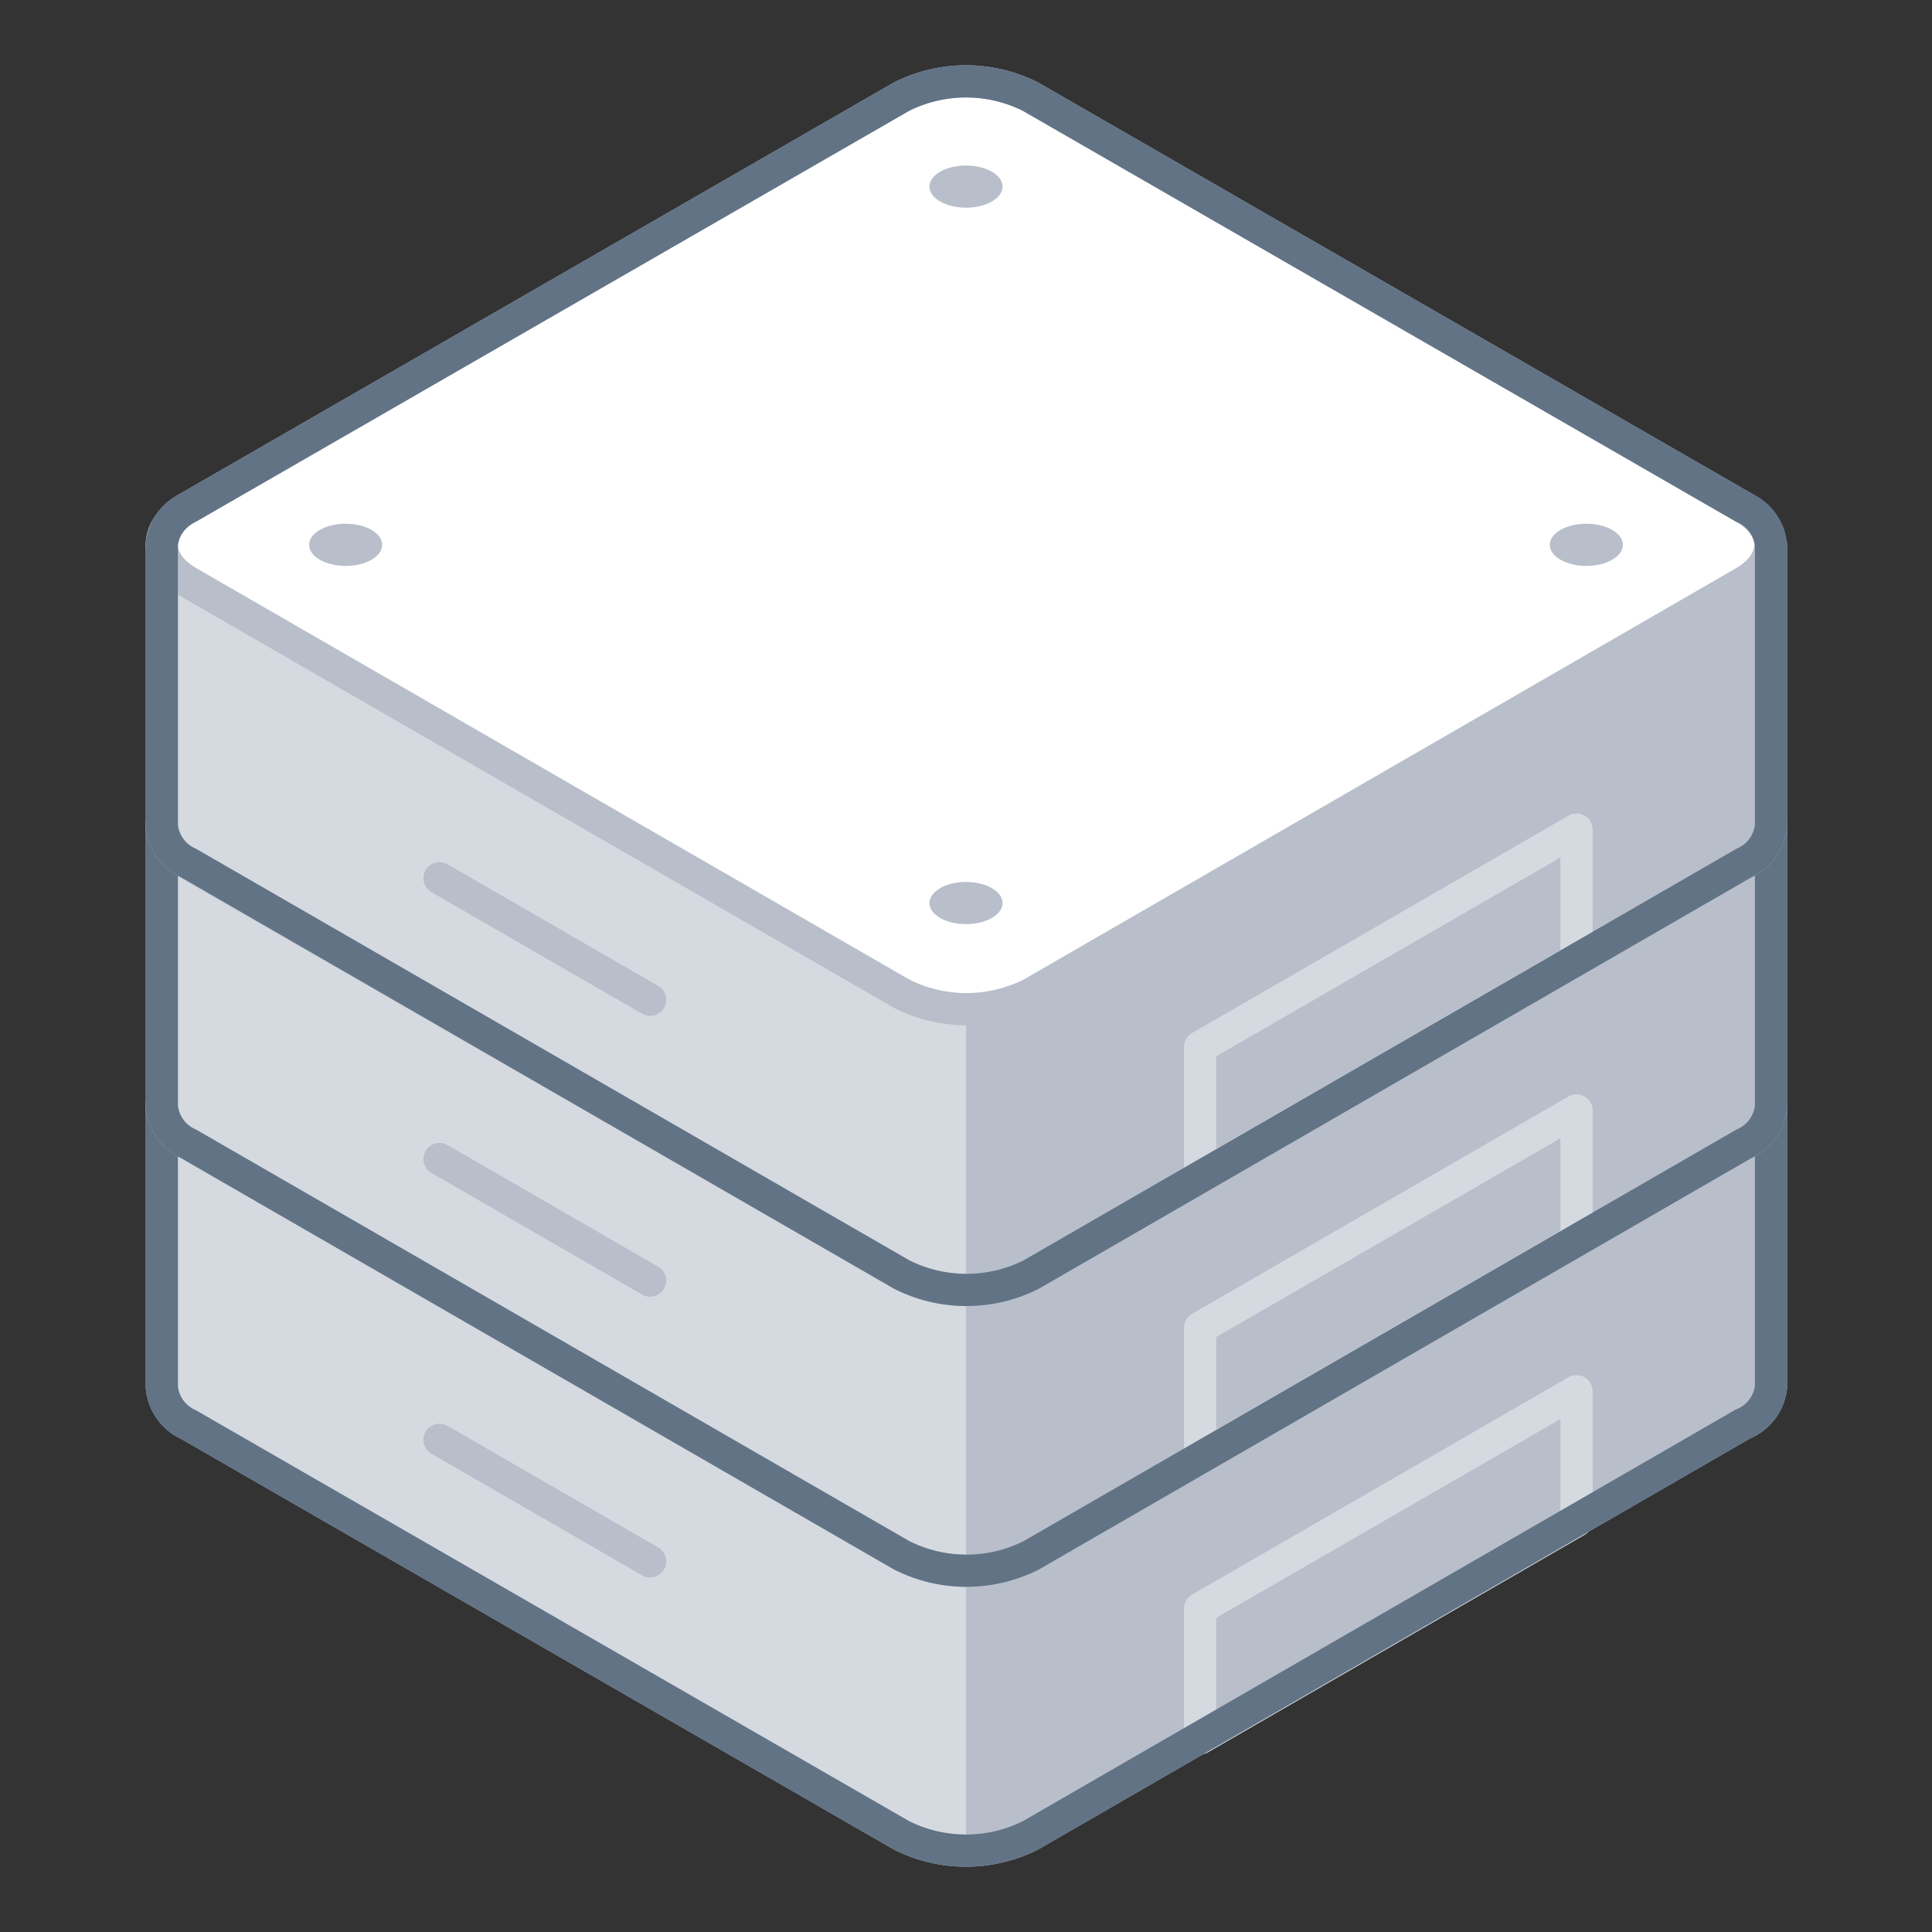 <svg xmlns="http://www.w3.org/2000/svg" viewBox="0 0 120 120"><rect x="0" y="0" width="120" height="120" fill="#333333" stroke="none"/><defs><style>.cls-1{fill:#d5dae0;}.cls-1,.cls-3{stroke:#b8bfca;}.cls-1,.cls-3,.cls-4,.cls-5{stroke-linecap:round;stroke-linejoin:round;stroke-width:2px;}.cls-2,.cls-4{fill:#b8bfca;}.cls-3{fill:#fff;}.cls-4{stroke:#d5dae0;}.cls-5,.cls-6{fill:none;}.cls-5{stroke:#627386;}</style></defs><title>cluster</title><g id="Layer_2" data-name="Layer 2"><g id="Objects"><path class="cls-1" d="M82.11,68.72,64,58.28a8.94,8.94,0,0,0-8.06,0L37.89,68.72H10.05V86.16a2.83,2.83,0,0,0,1.67,2.33L56,114A8.94,8.94,0,0,0,64,114l44.25-25.55A2.83,2.83,0,0,0,110,86.16V68.72Z"/><path class="cls-2" d="M64,114l44.25-25.55A2.83,2.83,0,0,0,110,86.16V68.72H82.11L64,58.28a8.25,8.25,0,0,0-4-1V115A8.25,8.25,0,0,0,64,114Z"/><line class="cls-1" x1="40.38" y1="96.98" x2="27.3" y2="89.43"/><path class="cls-3" d="M108.28,66.39,64,40.84a8.94,8.94,0,0,0-8.06,0L11.72,66.39c-2.23,1.29-2.23,3.37,0,4.66L56,96.6a8.94,8.94,0,0,0,8.06,0l44.25-25.55C110.51,69.76,110.51,67.68,108.28,66.39Z"/><polygon class="cls-4" points="97.92 94.47 74.54 107.97 74.54 99.91 97.92 86.41 97.92 94.47"/><path class="cls-5" d="M108.28,66.39,64,40.84a8.94,8.94,0,0,0-8.06,0L11.72,66.39a2.82,2.82,0,0,0-1.67,2.33V86.16a2.83,2.83,0,0,0,1.67,2.33L56,114A8.94,8.94,0,0,0,64,114l44.25-25.55A2.83,2.83,0,0,0,110,86.16V68.72A2.82,2.82,0,0,0,108.28,66.39Z"/><ellipse class="cls-2" cx="98.53" cy="68.72" rx="2.27" ry="1.31"/><ellipse class="cls-2" cx="60" cy="90.97" rx="2.27" ry="1.31"/><ellipse class="cls-2" cx="60" cy="46.47" rx="2.27" ry="1.31"/><ellipse class="cls-2" cx="21.47" cy="68.72" rx="2.27" ry="1.31"/><path class="cls-1" d="M82.11,51.28,64,40.84a8.94,8.94,0,0,0-8.06,0L37.89,51.28H10.05V68.72a2.83,2.83,0,0,0,1.67,2.33L56,96.6a8.94,8.94,0,0,0,8.06,0l44.25-25.55A2.83,2.83,0,0,0,110,68.72V51.28Z"/><path class="cls-2" d="M64,96.6l44.25-25.55A2.83,2.83,0,0,0,110,68.72V51.28H82.11L64,40.84a8.25,8.25,0,0,0-4-1V97.56A8.25,8.25,0,0,0,64,96.6Z"/><line class="cls-1" x1="40.38" y1="79.54" x2="27.3" y2="71.99"/><path class="cls-3" d="M108.28,49,64,23.4a8.94,8.94,0,0,0-8.06,0L11.72,49c-2.23,1.29-2.23,3.37,0,4.66L56,79.16a8.94,8.94,0,0,0,8.06,0l44.25-25.55C110.51,52.32,110.51,50.24,108.28,49Z"/><polygon class="cls-4" points="97.92 77.03 74.54 90.53 74.54 82.47 97.92 68.97 97.92 77.03"/><path class="cls-5" d="M108.28,49,64,23.4a8.94,8.94,0,0,0-8.06,0L11.72,49a2.83,2.83,0,0,0-1.67,2.33V68.72a2.83,2.83,0,0,0,1.67,2.33L56,96.6a8.94,8.94,0,0,0,8.06,0l44.25-25.55A2.83,2.83,0,0,0,110,68.72V51.28A2.83,2.83,0,0,0,108.28,49Z"/><ellipse class="cls-2" cx="98.53" cy="51.28" rx="2.27" ry="1.31"/><ellipse class="cls-2" cx="60" cy="73.53" rx="2.27" ry="1.31"/><ellipse class="cls-2" cx="60" cy="29.03" rx="2.27" ry="1.31"/><ellipse class="cls-2" cx="21.47" cy="51.28" rx="2.27" ry="1.31"/><path class="cls-1" d="M82.11,33.84,64,23.4a8.94,8.94,0,0,0-8.06,0L37.89,33.84H10.05V51.28a2.82,2.82,0,0,0,1.67,2.33L56,79.16a8.94,8.94,0,0,0,8.06,0l44.25-25.55A2.82,2.82,0,0,0,110,51.28V33.84Z"/><path class="cls-2" d="M64,79.16l44.25-25.55A2.82,2.82,0,0,0,110,51.28V33.84H82.11L64,23.4a8.25,8.25,0,0,0-4-1V80.12A8.25,8.25,0,0,0,64,79.16Z"/><line class="cls-1" x1="40.38" y1="62.1" x2="27.3" y2="54.55"/><path class="cls-3" d="M108.28,31.51,64,6A8.94,8.94,0,0,0,56,6L11.72,31.51c-2.23,1.29-2.23,3.37,0,4.66L56,61.72a8.94,8.94,0,0,0,8.06,0l44.25-25.55C110.51,34.88,110.51,32.8,108.28,31.51Z"/><polygon class="cls-4" points="97.92 59.59 74.54 73.09 74.54 65.03 97.92 51.53 97.92 59.59"/><path class="cls-5" d="M108.28,31.51,64,6A8.94,8.94,0,0,0,56,6L11.72,31.51a2.83,2.83,0,0,0-1.67,2.33V51.28a2.82,2.82,0,0,0,1.67,2.33L56,79.16a8.94,8.94,0,0,0,8.06,0l44.25-25.55A2.82,2.82,0,0,0,110,51.28V33.84A2.83,2.83,0,0,0,108.28,31.51Z"/><ellipse class="cls-2" cx="98.53" cy="33.84" rx="2.27" ry="1.31"/><ellipse class="cls-2" cx="60" cy="56.09" rx="2.27" ry="1.31"/><ellipse class="cls-2" cx="60" cy="11.59" rx="2.27" ry="1.31"/><ellipse class="cls-2" cx="21.47" cy="33.84" rx="2.27" ry="1.31"/><rect class="cls-6" width="120" height="120"/><rect class="cls-6" width="120" height="120"/></g></g></svg>